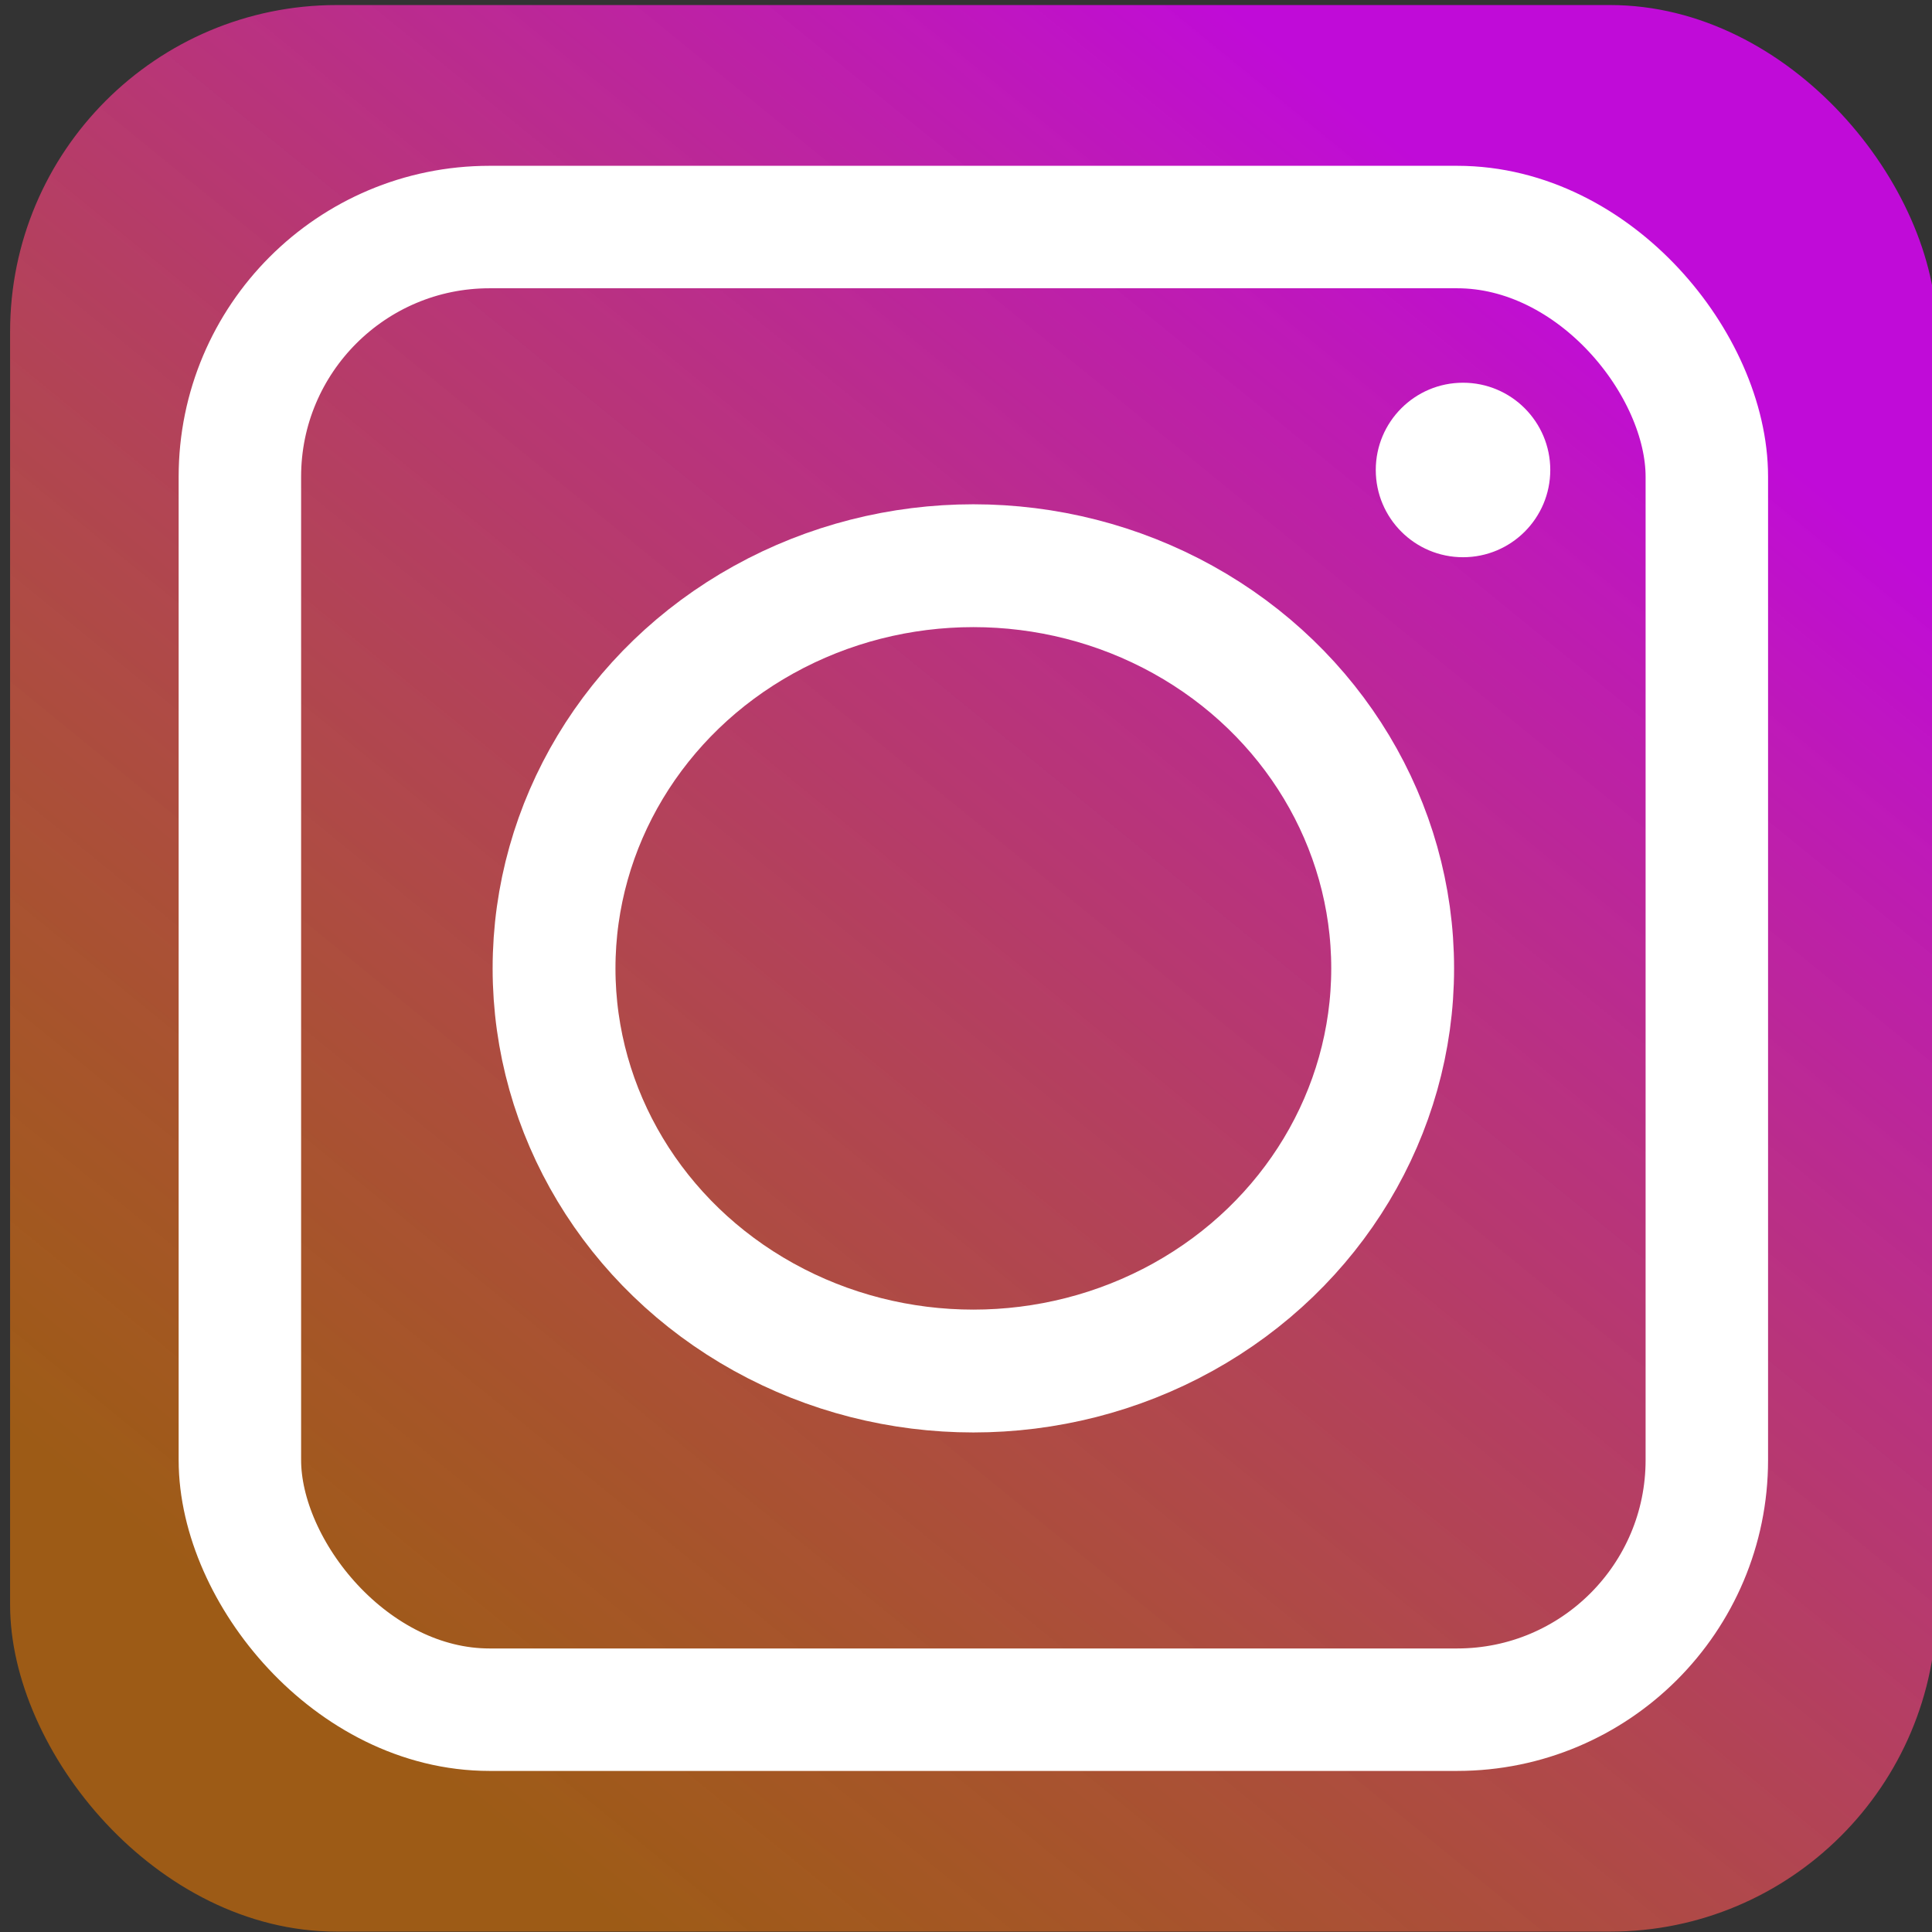 <?xml version="1.0" encoding="UTF-8" standalone="no"?>
<!-- Created with Inkscape (http://www.inkscape.org/) -->

<svg
   width="31mm"
   height="31mm"
   viewBox="0 0 31 31"
   version="1.1"
   id="svg5"
   inkscape:version="1.1 (c68e22c387, 2021-05-23)"
   sodipodi:docname="instagram_logo.svg"
   xmlns:inkscape="http://www.inkscape.org/namespaces/inkscape"
   xmlns:sodipodi="http://sodipodi.sourceforge.net/DTD/sodipodi-0.dtd"
   xmlns:xlink="http://www.w3.org/1999/xlink"
   xmlns="http://www.w3.org/2000/svg"
   xmlns:svg="http://www.w3.org/2000/svg">
  <rect x="0" y="0" width="31" height="31" fill="#333333" stroke="none"/>
  <sodipodi:namedview
     id="namedview7"
     pagecolor="#ffffff"
     bordercolor="#999999"
     borderopacity="1"
     inkscape:pageshadow="0"
     inkscape:pageopacity="0"
     inkscape:pagecheckerboard="0"
     inkscape:document-units="mm"
     showgrid="false"
     inkscape:zoom="4.192802"
     inkscape:cx="68.331393"
     inkscape:cy="39.710915"
     inkscape:window-width="1920"
     inkscape:window-height="1017"
     inkscape:window-x="-8"
     inkscape:window-y="-8"
     inkscape:window-maximized="1"
     inkscape:current-layer="g21983"
     units="mm"
     scale-x="1" />
  <defs
     id="defs2">
    <linearGradient
       inkscape:collect="always"
       id="linearGradient33399">
      <stop
         style="stop-color:#c00bd8;stop-opacity:1;"
         offset="0"
         id="stop33395" />
      <stop
         style="stop-color:#f17b00;stop-opacity:0.56"
         offset="1"
         id="stop33397" />
    </linearGradient>
    <linearGradient
       inkscape:collect="always"
       xlink:href="#linearGradient33399"
       id="linearGradient33401"
       x1="115.766"
       y1="47.598"
       x2="96.739"
       y2="70.929"
       gradientUnits="userSpaceOnUse"
       gradientTransform="translate(0.058)" />
  </defs>
  <g
     inkscape:label="Capa 1"
     inkscape:groupmode="layer"
     id="layer1">
    <g
       id="g21983"
       transform="translate(-90.113,-42.658)">
      <rect
         style="mix-blend-mode:normal;fill:url(#linearGradient33401);fill-opacity:1;stroke:none;stroke-width:0.204;stroke-opacity:1"
         id="rect369"
         width="30.913"
         height="30.913"
         x="90.275"
         y="42.739"
         ry="5.242" />
      <circle
         style="fill:#ffffff;fill-opacity:1;stroke:none;stroke-width:0.265;stroke-opacity:1"
         id="path34610"
         cx="113.588"
         cy="50.199"
         r="1.4" />
      <ellipse
         style="fill:#ffffff;fill-opacity:0;stroke:#ffffff;stroke-width:1.971;stroke-miterlimit:4;stroke-dasharray:none;stroke-opacity:1"
         id="path34888"
         cx="105.731"
         cy="58.196"
         rx="6.728"
         ry="6.461" />
      <rect
         style="fill:#ffffff;fill-opacity:0;stroke:#ffffff;stroke-width:1.965;stroke-miterlimit:4;stroke-dasharray:none;stroke-opacity:1"
         id="rect37258"
         width="23.538"
         height="23.79"
         x="93.962"
         y="46.301"
         ry="4.006" />
    </g>
  </g>
</svg>
